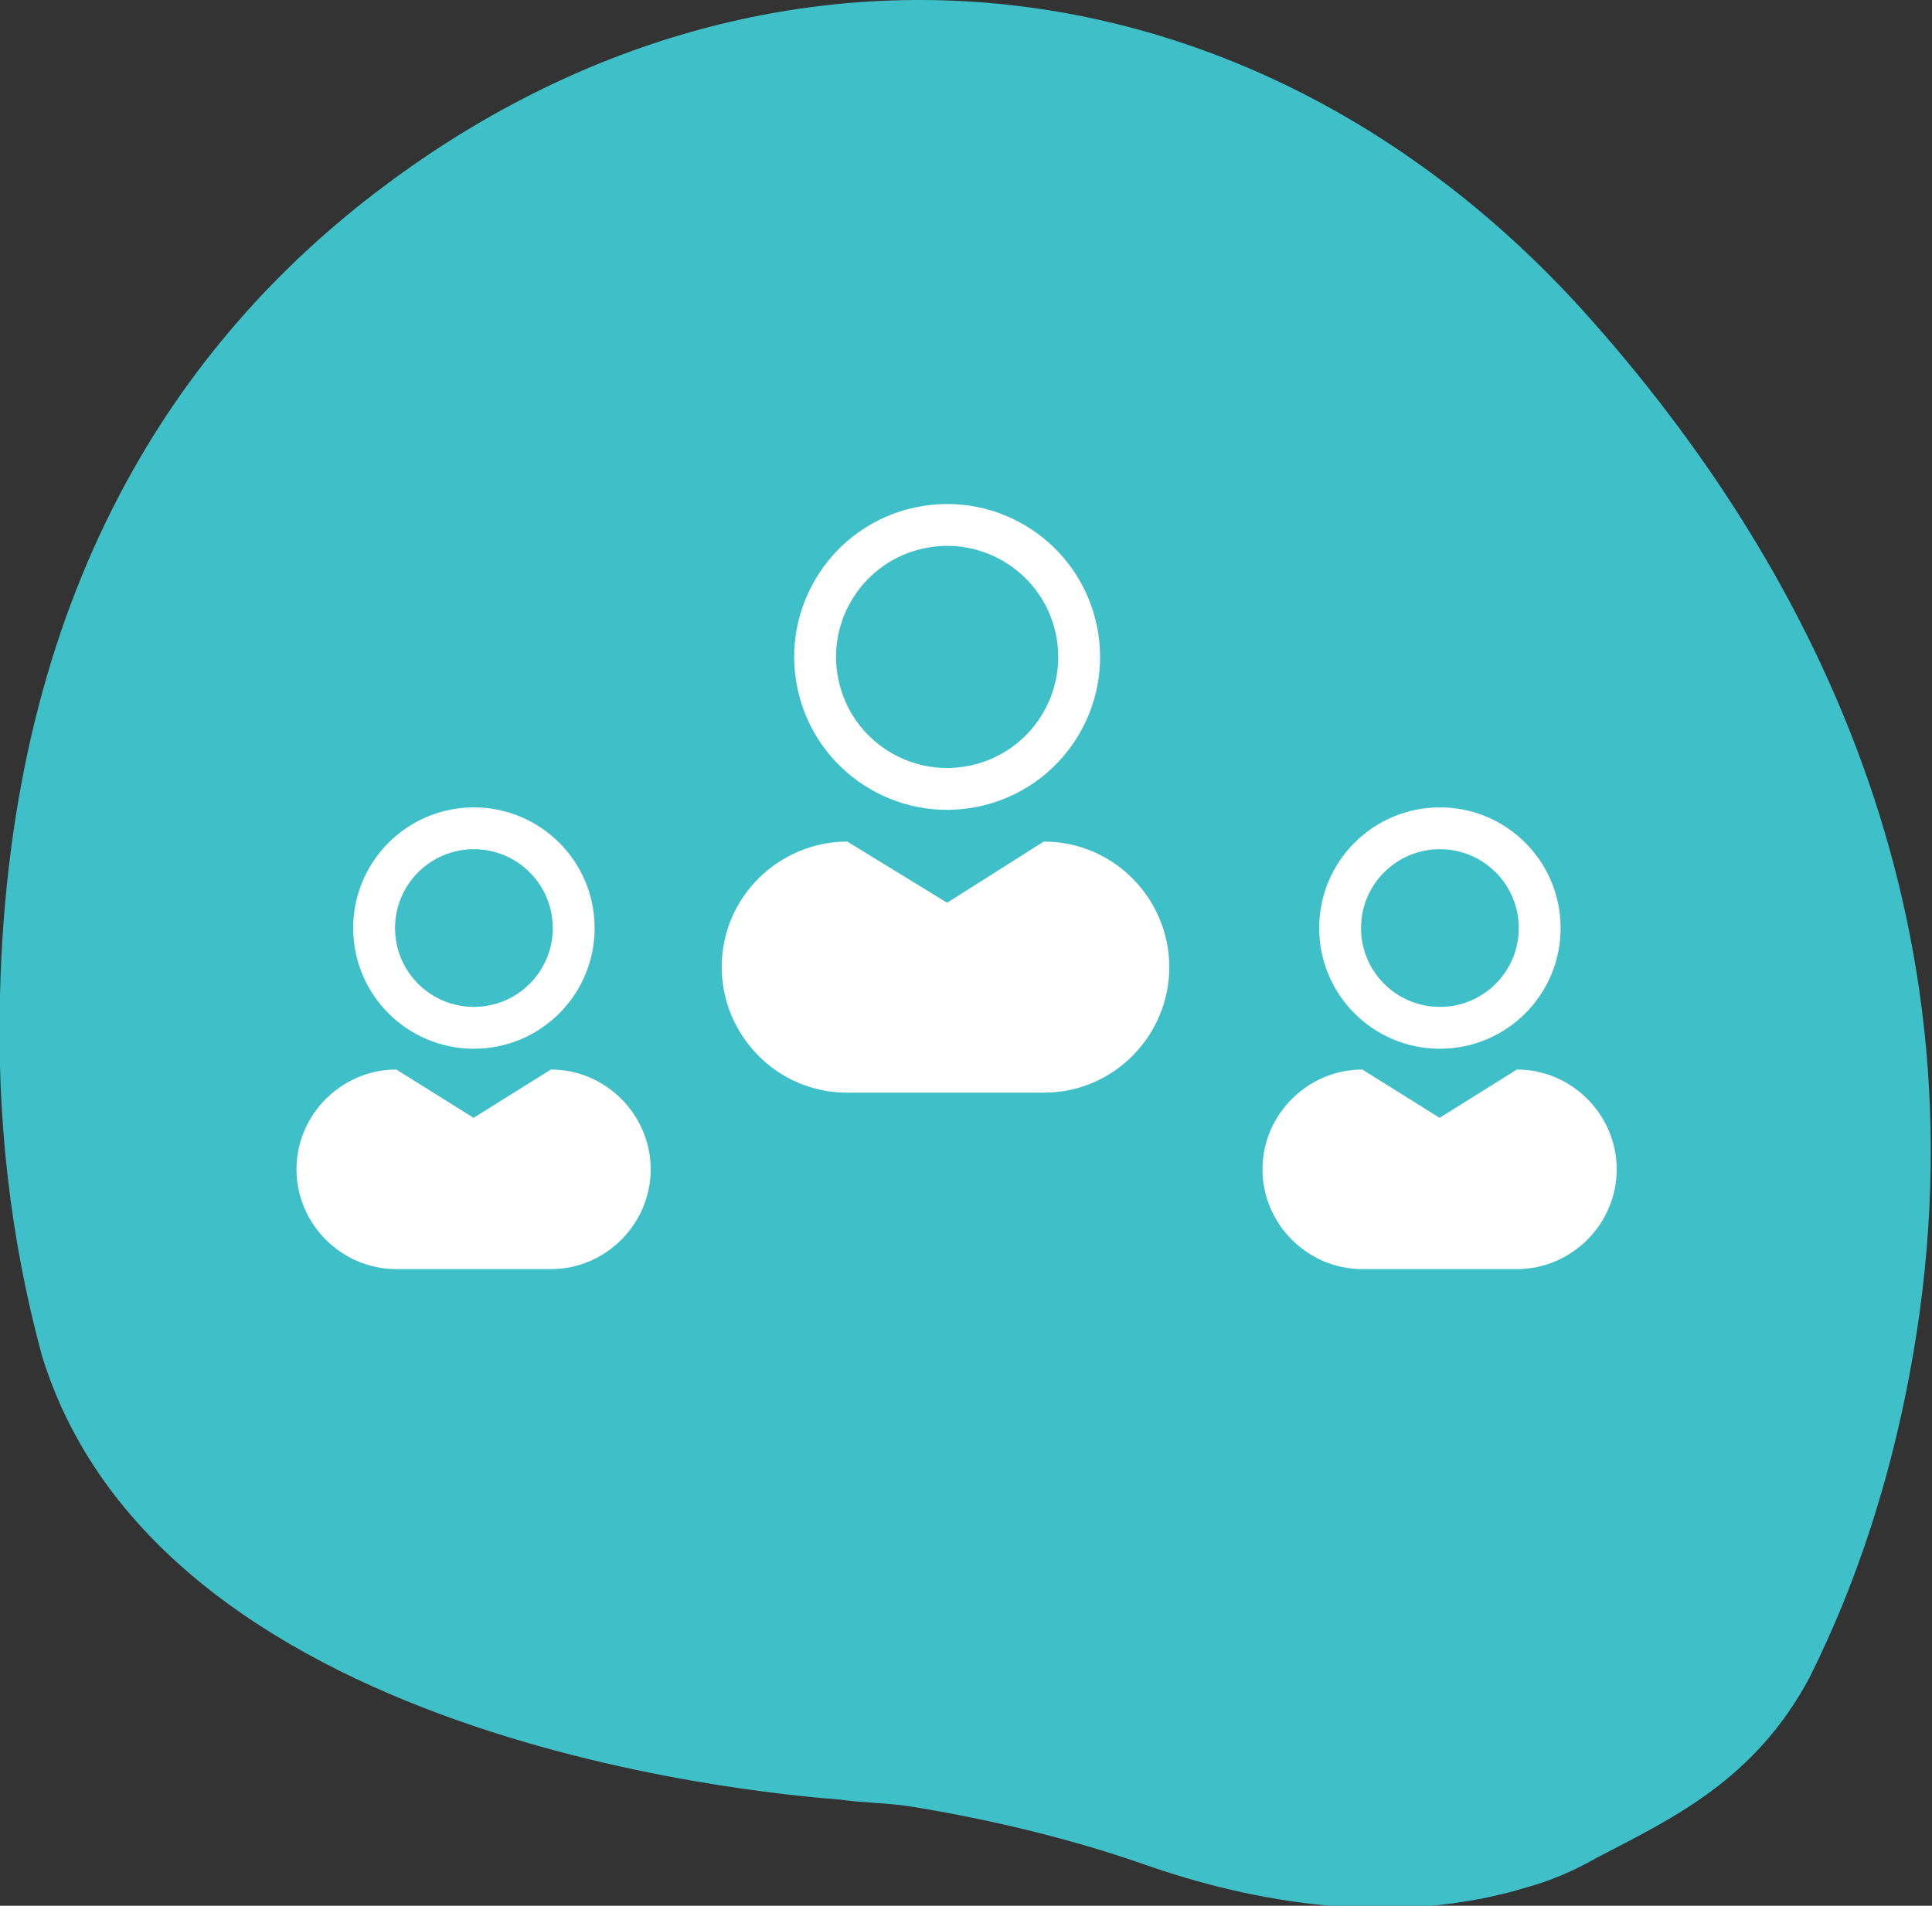<?xml version="1.0" encoding="utf-8"?>
<!-- Generator: Adobe Illustrator 19.0.0, SVG Export Plug-In . SVG Version: 6.00 Build 0)  -->
<svg version="1.1" id="Layer_1" xmlns="http://www.w3.org/2000/svg" xmlns:xlink="http://www.w3.org/1999/xlink" x="0px" y="0px"
	 viewBox="-84.8 91.4 60 59.2" style="enable-background:new -84.8 91.4 60 59.2;" xml:space="preserve">
<rect x="-84.8" y="91.4" width="60" height="59.2" fill="#333333" stroke="none"/>
<style type="text/css">
	.st0{fill:#3FC0C8;}
	.st1{fill:none;}
	.st2{fill:none;stroke:#FFFFFF;stroke-width:1.3;}
	.st3{fill:#FFFFFF;}
</style>
<g id="Group_14813" transform="translate(-656 -1894.196)">
	<path id="Path_26623" class="st0" d="M620.5,1995.4c-10.1-11.3-25.3-13.1-37.4-4c-6.4,4.8-11.6,12.6-11.9,25.1
		c-0.1,3.8,0.3,7.5,1.3,11.2c3.8,12.4,23.7,13.7,24.8,13.8c0.7,0.1,1.4,0.1,2.1,0.2c2.5,0.4,5,1,7.3,1.8c3.4,1.2,7.8,2,12,0.7
		c0.7-0.2,1.4-0.5,2.1-0.9c2.3-1.2,4.9-2.4,6.6-5.6c1.5-3,2.5-6.2,3.1-9.4C633.2,2014,627.2,2002.9,620.5,1995.4z"/>
	<g id="Group_14625" transform="translate(0.395 -0.647)">
		<g id="Group_14568" transform="translate(1.219 -36.714)">
			<g id="Ellipse_53" transform="matrix(0.978, -0.208, 0.208, 0.978, 680.395, 1950.714)">
				<circle class="st1" cx="-98.9" cy="73.7" r="4.7"/>
				<circle class="st2" cx="-98.9" cy="73.7" r="4.1"/>
			</g>
			<path id="Path_26626" class="st3" d="M602,2056.9h-6.1c-2.2,0-3.9-1.8-3.9-3.9c0-2.2,1.8-3.9,3.9-3.9l3.1,1.9l3-1.9
				c2.2,0,3.9,1.8,3.9,3.9S604.2,2056.9,602,2056.9z"/>
		</g>
		<g id="Group_14570" transform="translate(667.013 1921.567)">
			<g id="Ellipse_53-2" transform="matrix(0.978, -0.208, 0.208, 0.978, 1.101, 1.551)">
				
					<ellipse transform="matrix(-0.978 -0.208 0.208 -0.978 -212.75 123.092)" class="st1" cx="-99.9" cy="72.7" rx="3.7" ry="3.7"/>
				
					<ellipse transform="matrix(-0.978 -0.208 0.208 -0.978 -212.75 123.092)" class="st2" cx="-99.9" cy="72.7" rx="3.1" ry="3.1"/>
			</g>
			<path id="Path_26626-2" class="st3" d="M-79.1,104.1h-4.8c-1.7,0-3.1-1.4-3.1-3.1c0-1.7,1.4-3.1,3.1-3.1l2.4,1.5l2.4-1.5
				c1.7,0,3.1,1.4,3.1,3.1C-76,102.7-77.4,104.1-79.1,104.1z"/>
		</g>
		<g id="Group_14628" transform="translate(697.013 1921.567)">
			<g id="Ellipse_53-3" transform="matrix(0.978, -0.208, 0.208, 0.978, 1.101, 1.551)">
				
					<ellipse transform="matrix(-0.978 -0.208 0.208 -0.978 -212.75 123.092)" class="st1" cx="-99.9" cy="72.7" rx="3.7" ry="3.7"/>
				
					<ellipse transform="matrix(-0.978 -0.208 0.208 -0.978 -212.75 123.092)" class="st2" cx="-99.9" cy="72.7" rx="3.1" ry="3.1"/>
			</g>
			<path id="Path_26626-3" class="st3" d="M-79.1,104.1h-4.8c-1.7,0-3.1-1.4-3.1-3.1c0-1.7,1.4-3.1,3.1-3.1l2.4,1.5l2.4-1.5
				c1.7,0,3.1,1.4,3.1,3.1C-76,102.7-77.4,104.1-79.1,104.1z"/>
		</g>
	</g>
</g>
</svg>
